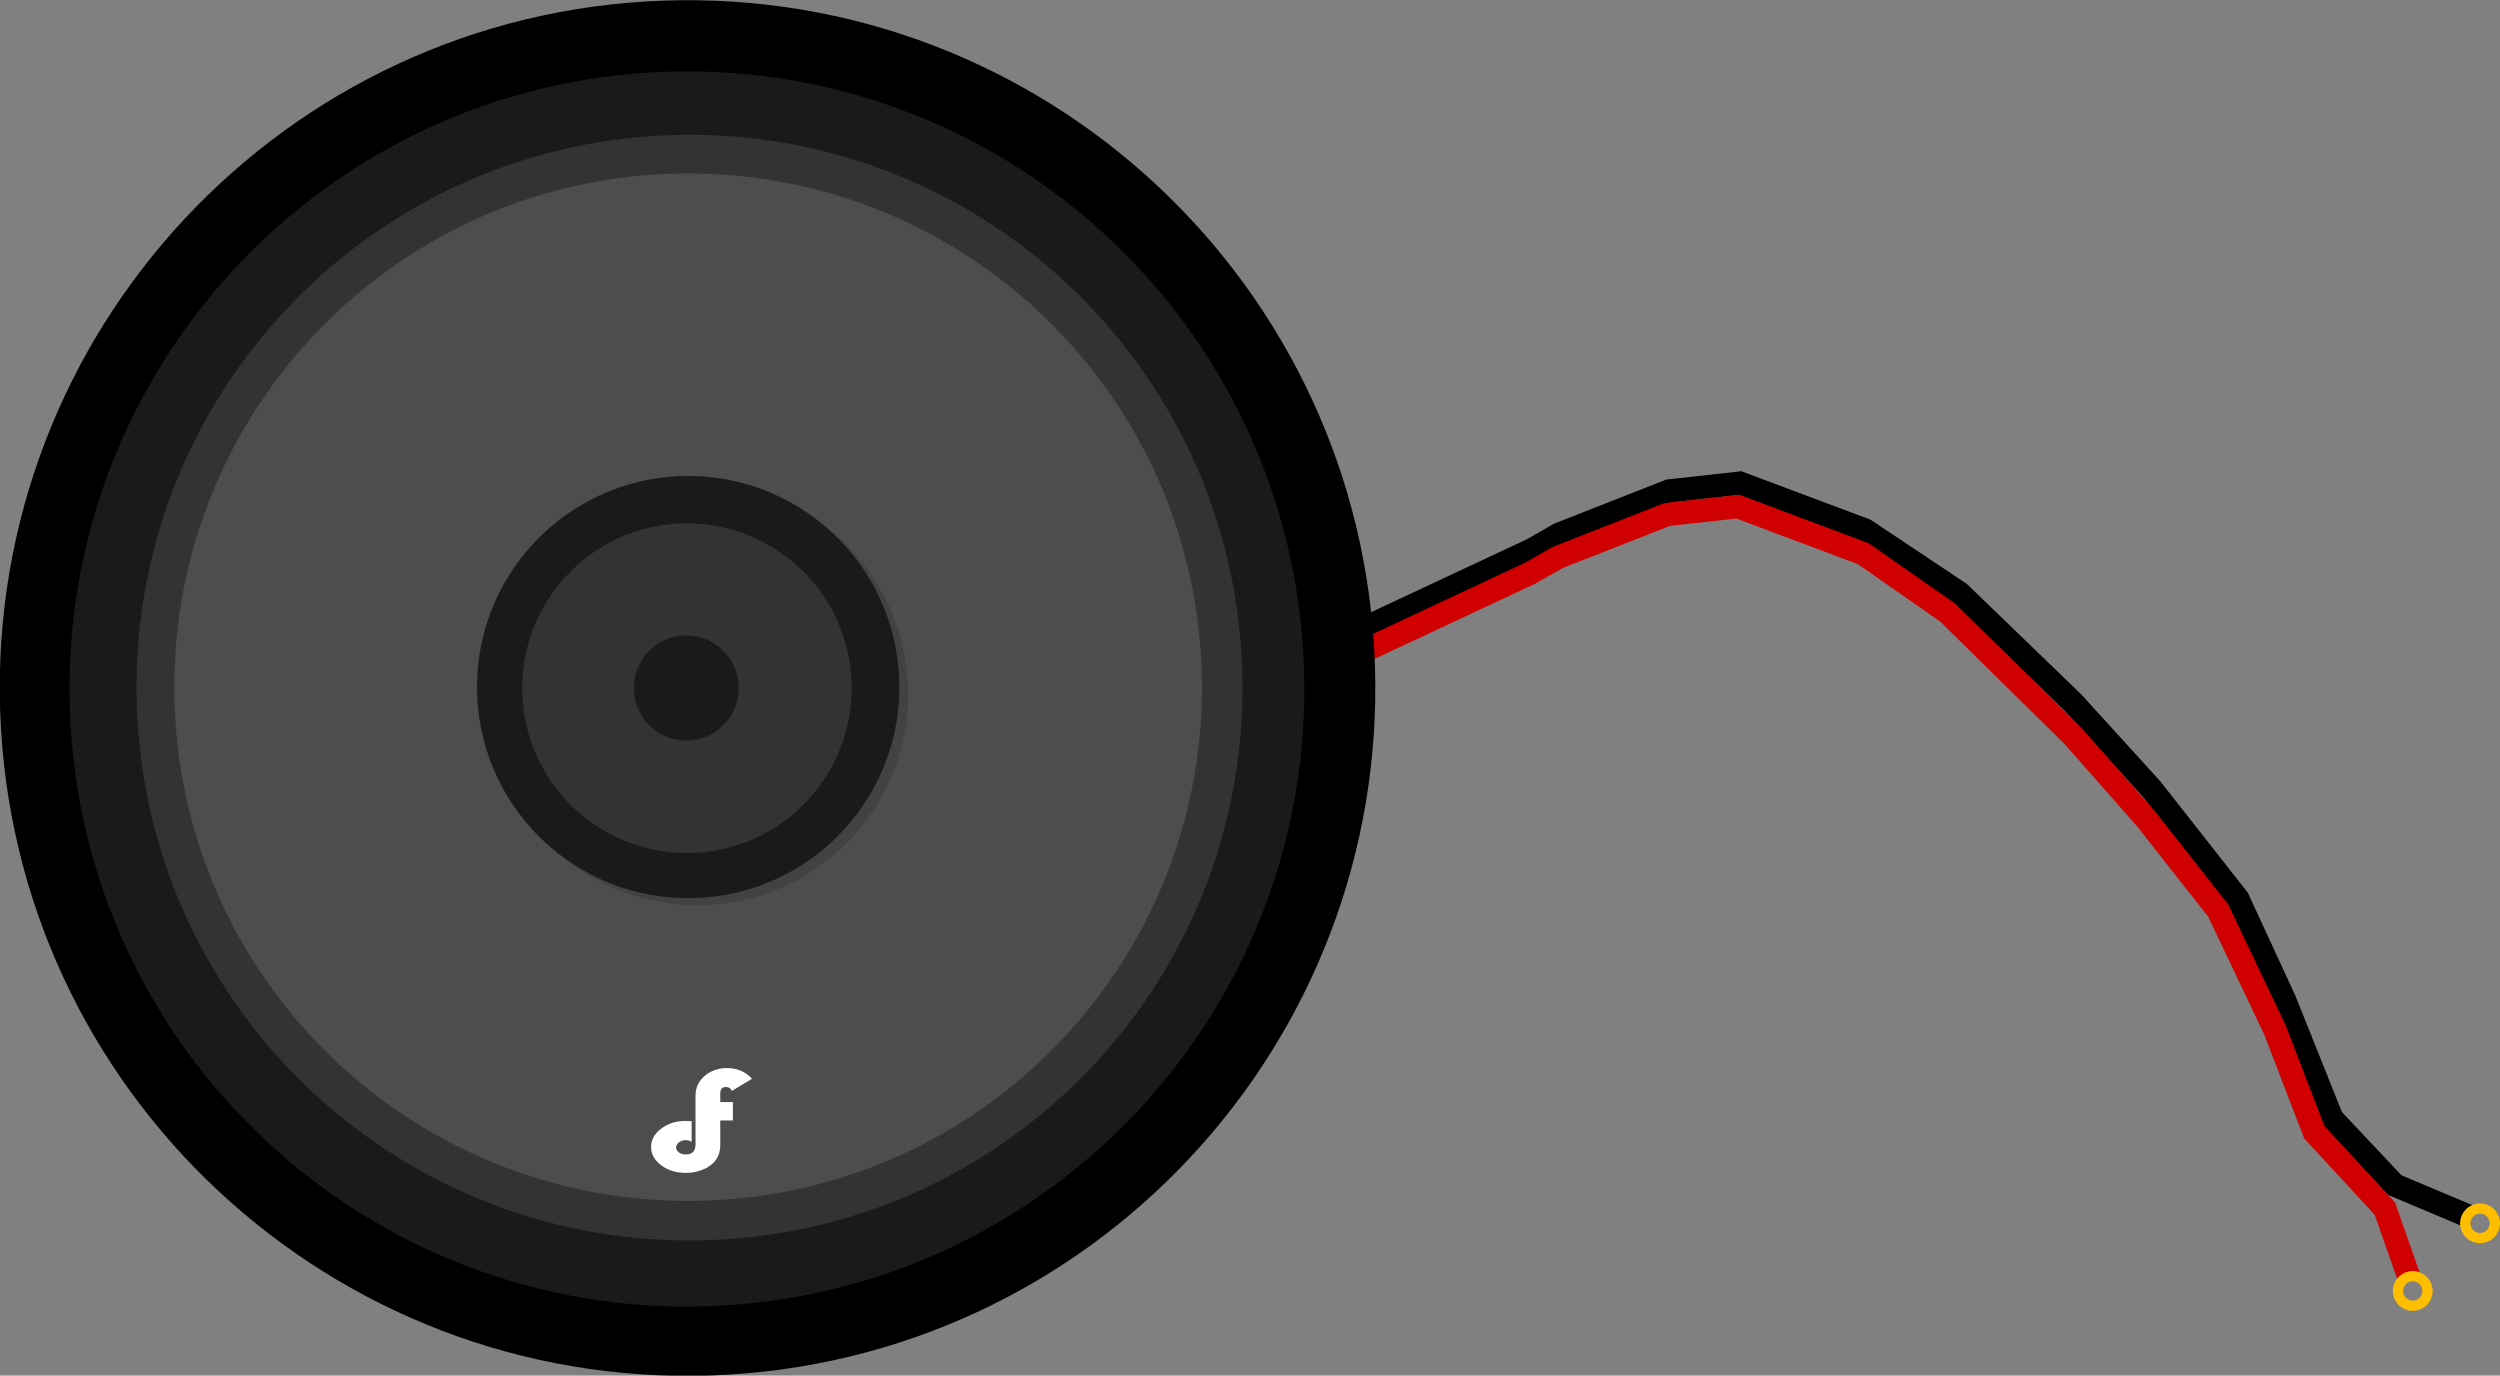 <?xml version="1.0" encoding="UTF-8" standalone="no"?>
<!-- Created with Inkscape (http://www.inkscape.org/) -->

<svg
   xmlns:dc="http://purl.org/dc/elements/1.1/"
   xmlns:cc="http://creativecommons.org/ns#"
   xmlns:rdf="http://www.w3.org/1999/02/22-rdf-syntax-ns#"
   xmlns:svg="http://www.w3.org/2000/svg"
   xmlns="http://www.w3.org/2000/svg"
   xmlns:sodipodi="http://sodipodi.sourceforge.net/DTD/sodipodi-0.dtd"
   xmlns:inkscape="http://www.inkscape.org/namespaces/inkscape"
   width="321.979"
   height="177.165"
   id="svg9014"
   version="1.1"
   inkscape:version="0.48.1 "
   sodipodi:docname="Spkr.svg">
  <rect width="100%" height="100%" fill="#808080" stroke="none"/>
  <defs
     id="defs9016" />
  <sodipodi:namedview
     id="base"
     pagecolor="#ffffff"
     bordercolor="#666666"
     borderopacity="1.0"
     inkscape:pageopacity="0.0"
     inkscape:pageshadow="2"
     inkscape:zoom="1.4"
     inkscape:cx="104.83909"
     inkscape:cy="54.296966"
     inkscape:document-units="px"
     inkscape:current-layer="layer1"
     showgrid="false"
     inkscape:window-width="1600"
     inkscape:window-height="838"
     inkscape:window-x="-8"
     inkscape:window-y="-8"
     inkscape:window-maximized="1"
     fit-margin-top="0"
     fit-margin-left="0"
     fit-margin-right="0"
     fit-margin-bottom="0" />
  <g
     inkscape:label="Layer 1"
     inkscape:groupmode="layer"
     id="layer1"
     transform="translate(135.271,-323.78)">
    <g
       id="g3004">
      <g
         inkscape:export-ydpi="90"
         inkscape:export-xdpi="90"
         id="g8973"
         transform="translate(-428.657,-100.172)">
        <g
           id="g8934">
          <path
             sodipodi:nodetypes="ccccccccccccccc"
             inkscape:connector-curvature="0"
             id="path8914"
             d="m 466.943,505.87 23.739,-11.112 3.536,-2.02 14.142,-5.556 9.091,-1.01 16.162,6.061 12.122,8.081 14.647,14.142 10.102,11.112 11.112,14.142 6.061,13.132 6.061,15.152 8.081,8.586 9.596,4.041 0,0"
             style="fill:none;stroke:#000000;stroke-width:3;stroke-linecap:butt;stroke-linejoin:miter;stroke-opacity:1" />
          <path
             sodipodi:nodetypes="cccccccccccccc"
             inkscape:connector-curvature="0"
             id="path8914-0"
             d="m 466.69,508.9 23.739,-11.112 3.536,-2.02 14.142,-5.556 9.091,-1.01 16.162,6.061 10.859,7.576 16.162,15.91 9.344,10.607 9.344,11.869 7.324,15.405 5.051,13.132 9.091,9.849 3.283,9.344"
             style="fill:none;stroke:#d00000;stroke-width:3;stroke-linecap:butt;stroke-linejoin:miter;stroke-opacity:1" />
          <g
             id="g8904">
            <path
               sodipodi:type="arc"
               style="fill:#000000;fill-opacity:1;stroke:none"
               id="path8737"
               sodipodi:cx="468.07944"
               sodipodi:cy="466.97879"
               sodipodi:rx="45.078056"
               sodipodi:ry="32.072342"
               d="m 469.628,499.032 c -24.881,0.608 -45.745,-13.249 -46.6,-30.952 -0.855,-17.703 18.622,-32.547 43.503,-33.155 24.881,-0.608 45.745,13.249 46.6,30.952 0.855,17.693 -18.601,32.532 -43.468,33.154"
               sodipodi:start="1.5364461"
               sodipodi:end="7.8188447"
               sodipodi:open="true"
               transform="matrix(1.965,0,0,2.762,-537.841,-777.23)" />
            <path
               sodipodi:type="arc"
               style="fill:#1a1a1a;fill-opacity:1;stroke:none"
               id="path8737-3"
               sodipodi:cx="468.07944"
               sodipodi:cy="466.97879"
               sodipodi:rx="45.078056"
               sodipodi:ry="32.072342"
               d="m 469.628,499.032 c -24.881,0.608 -45.745,-13.249 -46.6,-30.952 -0.855,-17.703 18.622,-32.547 43.503,-33.155 24.881,-0.608 45.745,13.249 46.6,30.952 0.855,17.693 -18.601,32.532 -43.468,33.154"
               sodipodi:start="1.5364461"
               sodipodi:end="7.8188447"
               sodipodi:open="true"
               transform="matrix(1.764,0,0,2.48,-443.837,-645.417)" />
            <path
               sodipodi:type="arc"
               style="fill:#333333;fill-opacity:1;stroke:none"
               id="path8737-3-0"
               sodipodi:cx="468.07944"
               sodipodi:cy="466.97879"
               sodipodi:rx="45.078056"
               sodipodi:ry="32.072342"
               d="m 469.628,499.032 c -24.881,0.608 -45.745,-13.249 -46.6,-30.952 -0.855,-17.703 18.622,-32.547 43.503,-33.155 24.881,-0.608 45.745,13.249 46.6,30.952 0.855,17.693 -18.601,32.532 -43.468,33.154"
               sodipodi:start="1.5364461"
               sodipodi:end="7.8188447"
               sodipodi:open="true"
               transform="matrix(1.58,0,0,2.22,-357.375,-524.179)" />
            <path
               sodipodi:type="arc"
               style="fill:#4d4d4d;fill-opacity:1;stroke:none"
               id="path8737-3-1"
               sodipodi:cx="468.07944"
               sodipodi:cy="466.97879"
               sodipodi:rx="45.078056"
               sodipodi:ry="32.072342"
               d="m 469.628,499.032 c -24.881,0.608 -45.745,-13.249 -46.6,-30.952 -0.855,-17.703 18.622,-32.547 43.503,-33.155 24.881,-0.608 45.745,13.249 46.6,30.952 0.855,17.693 -18.601,32.532 -43.468,33.154"
               sodipodi:start="1.5364461"
               sodipodi:end="7.8188447"
               sodipodi:open="true"
               transform="matrix(1.468,0,0,2.063,-305.129,-450.92)" />
            <path
               sodipodi:type="arc"
               style="fill:#1a1a1a;fill-opacity:0.214;stroke:none"
               id="path8782-0"
               sodipodi:cx="486.96429"
               sodipodi:cy="430.93359"
               sodipodi:rx="28.75"
               sodipodi:ry="27.857143"
               d="m 487.952,458.774 c -15.869,0.528 -29.175,-11.508 -29.72,-26.884 -0.545,-15.376 11.877,-28.269 27.746,-28.797 15.869,-0.528 29.175,11.508 29.72,26.884 0.545,15.367 -11.864,28.256 -27.723,28.797"
               sodipodi:start="1.5364461"
               sodipodi:end="7.8188447"
               sodipodi:open="true"
               transform="matrix(0.946,0,0,0.976,-77.518,92.762)" />
            <path
               sodipodi:type="arc"
               style="fill:#1a1a1a;fill-opacity:1;stroke:none"
               id="path8782"
               sodipodi:cx="486.96429"
               sodipodi:cy="430.93359"
               sodipodi:rx="28.75"
               sodipodi:ry="27.857143"
               d="m 487.952,458.774 c -15.869,0.528 -29.175,-11.508 -29.72,-26.884 -0.545,-15.376 11.877,-28.269 27.746,-28.797 15.869,-0.528 29.175,11.508 29.72,26.884 0.545,15.367 -11.864,28.256 -27.723,28.797"
               sodipodi:start="1.5364461"
               sodipodi:end="7.8188447"
               sodipodi:open="true"
               transform="matrix(0.946,0,0,0.976,-78.649,91.85)" />
            <path
               sodipodi:type="arc"
               style="fill:#333333;fill-opacity:1;stroke:none"
               id="path8782-4"
               sodipodi:cx="486.96429"
               sodipodi:cy="430.93359"
               sodipodi:rx="28.75"
               sodipodi:ry="27.857143"
               d="m 487.952,458.774 c -15.869,0.528 -29.175,-11.508 -29.72,-26.884 -0.545,-15.376 11.877,-28.269 27.746,-28.797 15.869,-0.528 29.175,11.508 29.72,26.884 0.545,15.367 -11.864,28.256 -27.723,28.797"
               sodipodi:start="1.5364461"
               sodipodi:end="7.8188447"
               sodipodi:open="true"
               transform="matrix(0.738,0,0,0.762,22.477,184.208)" />
            <path
               sodipodi:type="arc"
               style="fill:#1a1a1a;fill-opacity:1;stroke:none"
               id="path8782-4-7"
               sodipodi:cx="486.96429"
               sodipodi:cy="430.93359"
               sodipodi:rx="28.75"
               sodipodi:ry="27.857143"
               d="m 487.952,458.774 c -15.869,0.528 -29.175,-11.508 -29.72,-26.884 -0.545,-15.376 11.877,-28.269 27.746,-28.797 15.869,-0.528 29.175,11.508 29.72,26.884 0.545,15.367 -11.864,28.256 -27.723,28.797"
               sodipodi:start="1.5364461"
               sodipodi:end="7.8188447"
               sodipodi:open="true"
               transform="matrix(0.235,0,0,0.243,267.34,407.842)" />
          </g>
        </g>
        <circle
           style="fill:none;stroke:#ffbf00;stroke-width:1.06;stroke-opacity:1"
           sodipodi:ry="1.5220701"
           sodipodi:rx="1.5220701"
           sodipodi:cy="28.034599"
           sodipodi:cx="17.007799"
           d="m 18.53,28.035 c 0,0.841 -0.681,1.522 -1.522,1.522 -0.841,0 -1.522,-0.681 -1.522,-1.522 0,-0.841 0.681,-1.522 1.522,-1.522 0.841,0 1.522,0.681 1.522,1.522 z"
           id="circle18149-1"
           r="1.522"
           connectorname="GND"
           cy="28.035"
           cx="17.008"
           transform="matrix(0,-1.25,1.25,0,577.748,602.765)" />
        <circle
           style="fill:none;stroke:#ffbf00;stroke-width:1.06;stroke-opacity:1"
           sodipodi:ry="1.5220701"
           sodipodi:rx="1.5220701"
           sodipodi:cy="22.3654"
           sodipodi:cx="17.007799"
           d="m 18.53,22.365 c 0,0.841 -0.681,1.522 -1.522,1.522 -0.841,0 -1.522,-0.681 -1.522,-1.522 0,-0.841 0.681,-1.522 1.522,-1.522 0.841,0 1.522,0.681 1.522,1.522 z"
           id="circle18151-5"
           r="1.522"
           connectorname="VBAT"
           cy="22.365"
           cx="17.008"
           transform="matrix(0,-1.25,1.25,0,576.17,611.477)" />
      </g>
      <path
         id="tspan9117-2"
         d="m -41.632,461.338 c -1.17,1e-5 -2.136,0.358 -2.906,1.031 -0.77,0.673 -1.156,1.503 -1.156,2.531 l 0,1 0,4.469 0,0.812 c 0,0.856 -0.431,1.281 -1.25,1.281 -0.341,0 -0.63,-0.071 -0.875,-0.25 -0.245,-0.179 -0.375,-0.407 -0.375,-0.656 0,-0.258 0.139,-0.473 0.375,-0.656 0.236,-0.183 0.514,-0.281 0.844,-0.281 0.262,0 0.519,0.064 0.781,0.219 l 0,-2.656 c -0.381,-0.026 -0.656,-0.031 -0.844,-0.031 -1.184,10e-6 -2.229,0.337 -3.094,1 -0.865,0.663 -1.281,1.436 -1.281,2.344 0,0.938 0.442,1.729 1.312,2.375 0.871,0.646 1.918,0.969 3.188,0.969 0.637,0 1.269,-0.102 1.875,-0.312 0.606,-0.211 1.107,-0.487 1.5,-0.844 0.683,-0.62 1.031,-1.421 1.031,-2.406 l 0,-0.906 0,-2.281 1.625,0 0,-2.375 -1.625,0 0,-1.094 c 0,-0.559 0.228,-0.844 0.719,-0.844 0.371,10e-6 0.635,0.164 0.781,0.5 l 2.594,-1.562 c -0.867,-0.917 -1.929,-1.375 -3.219,-1.375 z"
         style="font-size:15.202px;font-style:normal;font-variant:normal;font-weight:normal;font-stretch:normal;line-height:125%;letter-spacing:0px;word-spacing:0px;fill:#ffffff;fill-opacity:1;stroke:none;font-family:Bauhaus 93;-inkscape-font-specification:Bauhaus 93"
         inkscape:connector-curvature="0" />
    </g>
  </g>
</svg>
